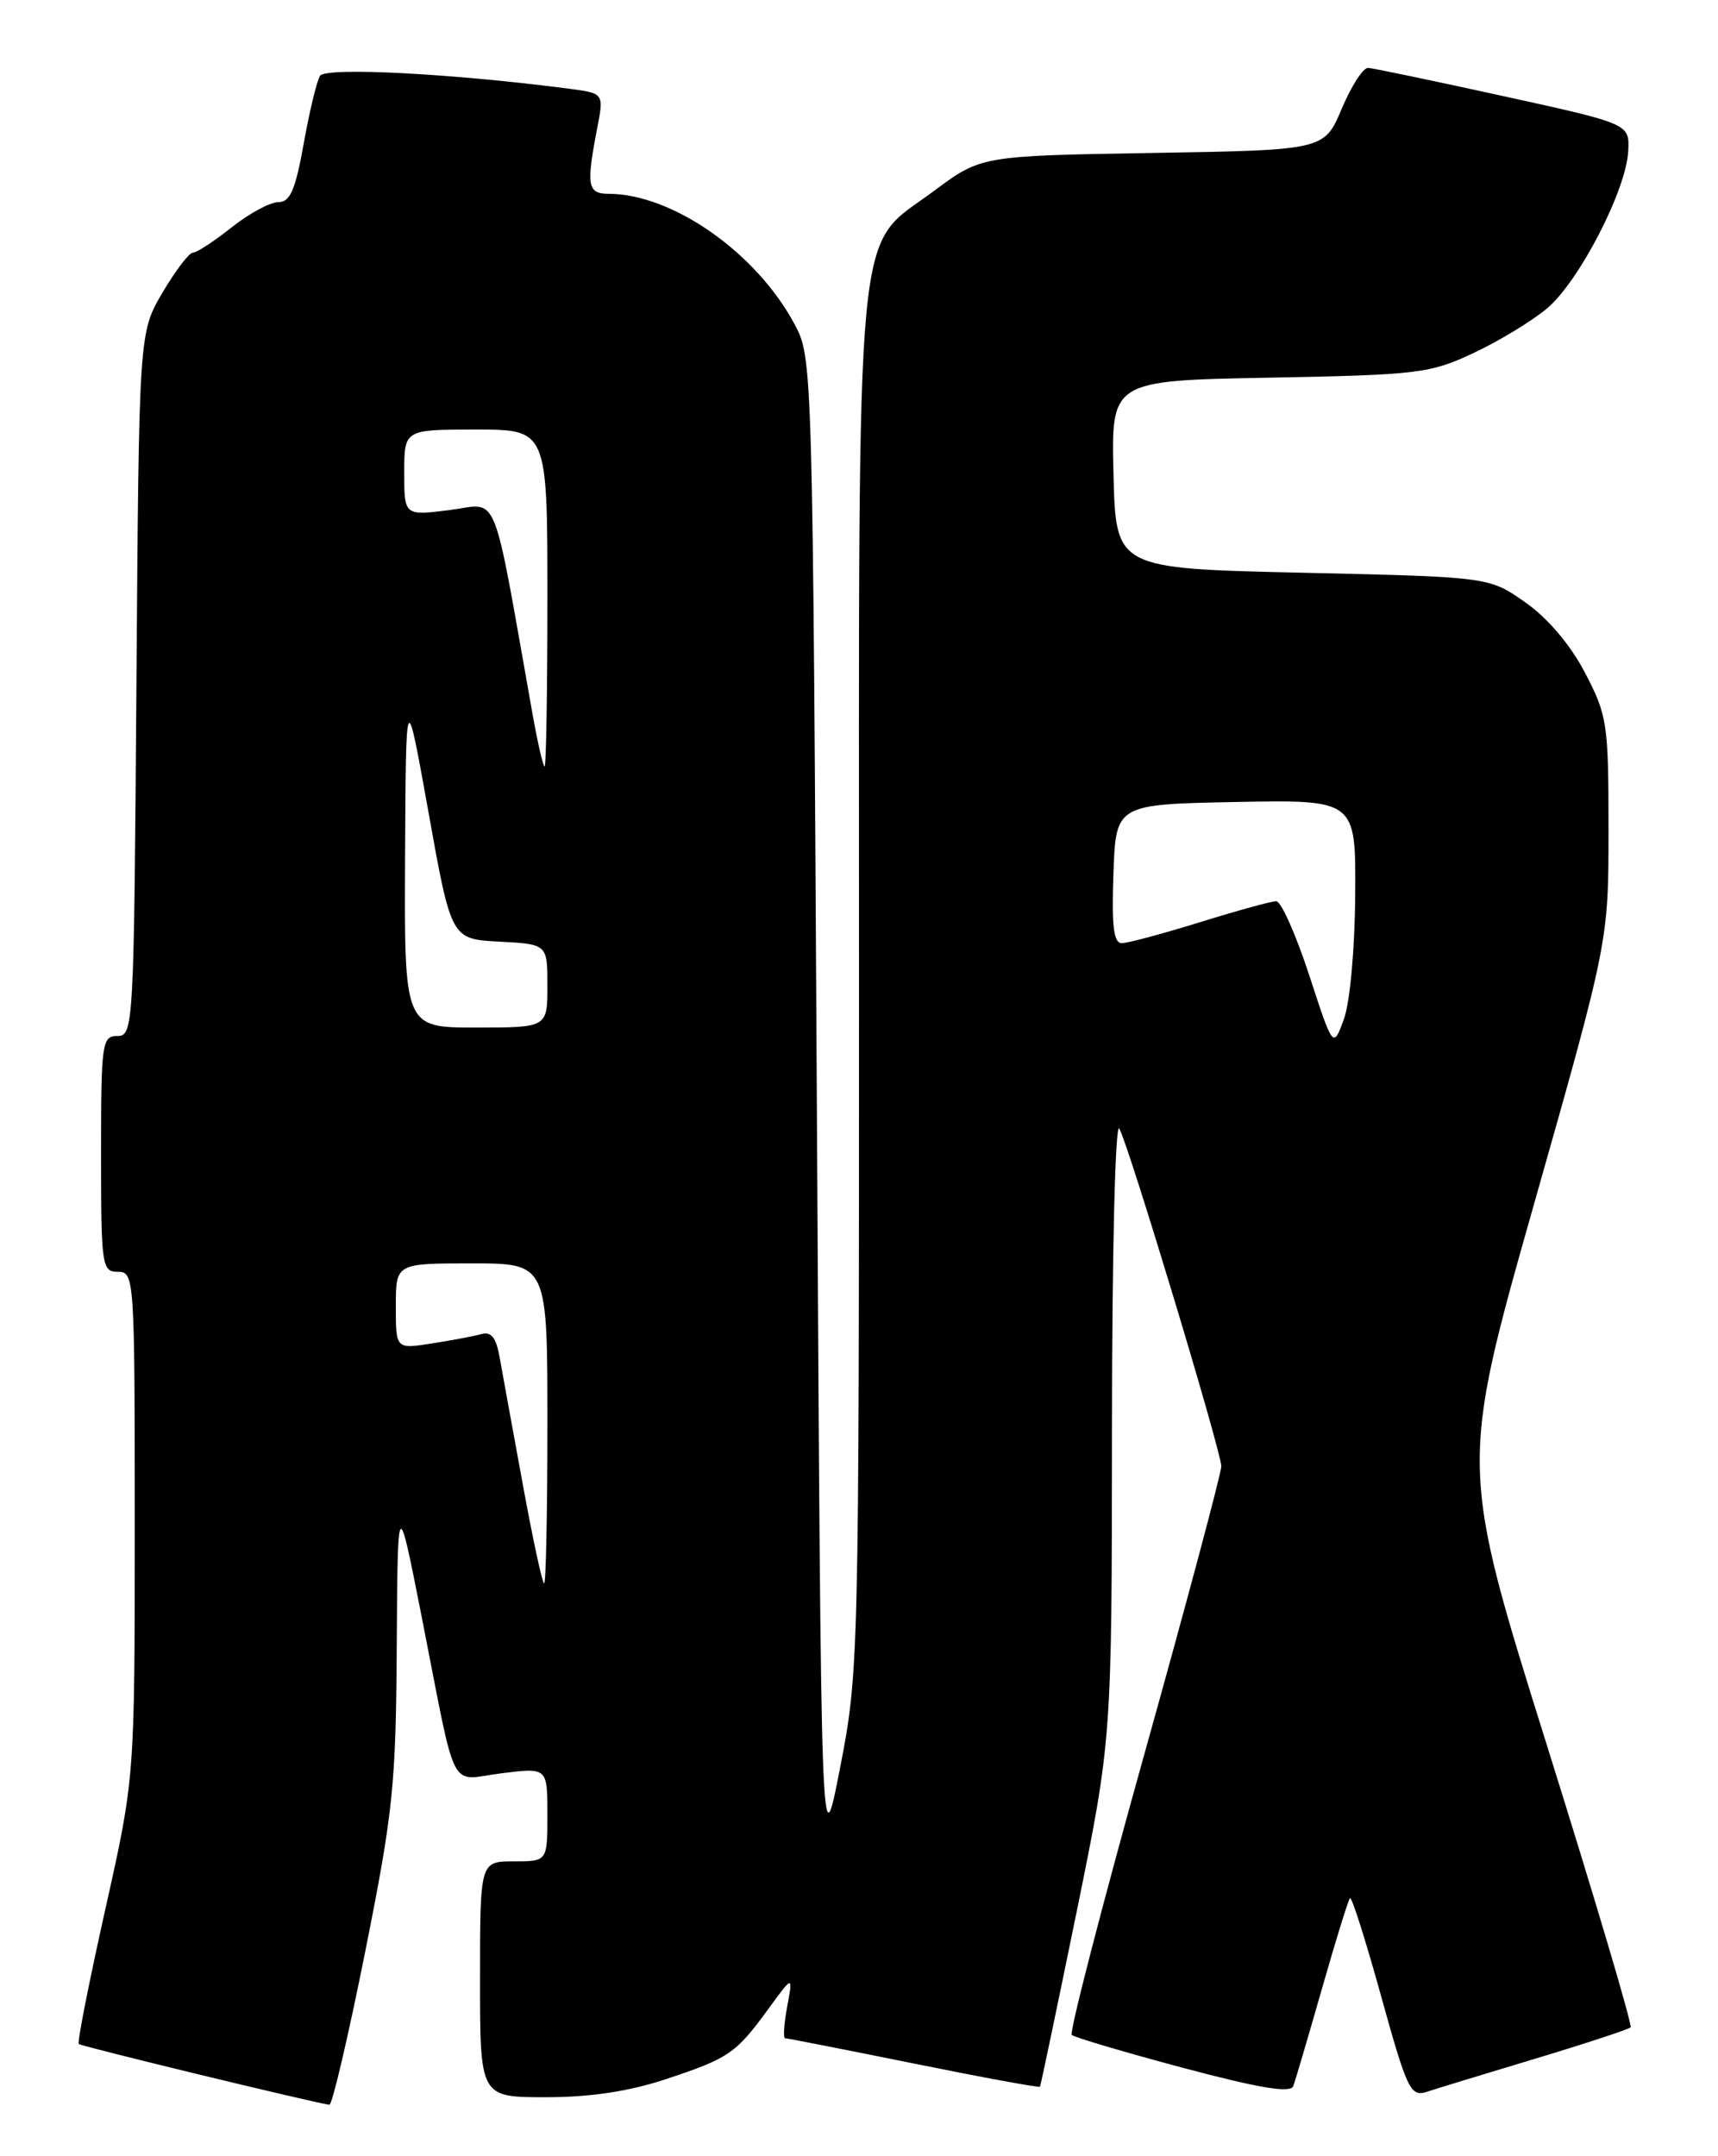 <?xml version="1.0" encoding="UTF-8" standalone="no"?>
<!DOCTYPE svg PUBLIC "-//W3C//DTD SVG 1.1//EN" "http://www.w3.org/Graphics/SVG/1.1/DTD/svg11.dtd" >
<svg xmlns="http://www.w3.org/2000/svg" xmlns:xlink="http://www.w3.org/1999/xlink" version="1.1" viewBox="0 0 204 256">
 <g >
 <path fill="currentColor"
d=" M 43.36 231.75 C 46.69 215.07 47.01 211.95 47.11 195.50 C 47.22 177.50 47.22 177.50 50.08 192.00 C 54.33 213.57 53.18 211.33 59.55 210.54 C 65.00 209.86 65.00 209.86 65.00 215.43 C 65.00 221.00 65.00 221.00 61.00 221.00 C 57.00 221.00 57.00 221.00 57.00 235.00 C 57.00 249.00 57.00 249.00 64.81 249.00 C 70.11 249.00 74.68 248.31 79.06 246.86 C 86.58 244.36 87.37 243.82 91.25 238.50 C 94.17 234.50 94.17 234.50 93.47 238.25 C 93.09 240.31 92.98 242.00 93.23 242.00 C 93.48 242.00 100.36 243.35 108.51 245.00 C 116.66 246.65 123.40 247.89 123.49 247.75 C 123.58 247.61 125.53 238.28 127.84 227.00 C 132.02 206.50 132.02 206.50 132.04 169.50 C 132.05 148.56 132.43 133.15 132.91 134.00 C 134.03 135.97 144.99 172.26 145.02 174.09 C 145.03 174.86 140.92 190.25 135.88 208.28 C 130.84 226.31 126.97 241.30 127.26 241.60 C 127.56 241.89 133.50 243.65 140.46 245.51 C 149.55 247.93 153.24 248.54 153.56 247.69 C 153.81 247.04 155.34 241.83 156.97 236.12 C 158.60 230.40 160.10 225.57 160.30 225.36 C 160.51 225.16 162.17 230.40 164.00 237.01 C 167.08 248.12 167.49 248.98 169.42 248.36 C 170.56 247.98 176.38 246.21 182.35 244.41 C 188.32 242.61 193.39 240.94 193.62 240.71 C 193.86 240.48 189.38 225.40 183.68 207.20 C 173.32 174.12 173.32 174.12 182.16 142.94 C 191.00 111.76 191.00 111.76 191.00 98.49 C 191.00 85.92 190.86 84.95 188.21 79.88 C 186.47 76.55 183.80 73.40 181.12 71.52 C 176.83 68.50 176.83 68.50 154.67 68.00 C 132.50 67.50 132.50 67.50 132.22 56.34 C 131.94 45.19 131.94 45.19 150.72 44.84 C 168.45 44.51 169.81 44.34 175.00 41.90 C 178.03 40.48 181.95 38.09 183.72 36.60 C 187.53 33.38 193.12 22.53 193.34 17.94 C 193.50 14.70 193.50 14.70 178.50 11.41 C 170.25 9.60 163.03 8.09 162.45 8.06 C 161.87 8.03 160.46 10.21 159.32 12.91 C 157.25 17.82 157.25 17.82 136.87 18.16 C 116.50 18.50 116.50 18.50 110.89 22.68 C 101.37 29.77 102.00 23.11 102.00 116.70 C 102.00 197.30 101.97 198.51 99.75 209.91 C 97.50 221.46 97.50 221.46 97.00 131.98 C 96.50 42.73 96.49 42.49 94.34 38.48 C 89.80 29.99 79.85 23.02 72.25 23.01 C 69.76 23.00 69.60 22.04 70.90 15.29 C 71.72 11.08 71.72 11.08 67.61 10.54 C 53.81 8.73 38.66 7.94 38.00 9.00 C 37.61 9.63 36.74 13.26 36.06 17.07 C 35.07 22.57 34.45 24.00 33.05 24.00 C 32.07 24.00 29.58 25.35 27.50 27.00 C 25.42 28.65 23.36 30.00 22.90 30.00 C 22.45 30.00 20.83 32.14 19.29 34.75 C 16.50 39.50 16.50 39.50 16.20 81.25 C 15.91 121.87 15.85 123.00 13.95 123.00 C 12.11 123.00 12.00 123.79 12.00 137.00 C 12.00 150.33 12.10 151.00 14.00 151.00 C 15.96 151.00 16.00 151.67 16.00 181.04 C 16.00 211.09 16.00 211.09 12.50 226.71 C 10.58 235.30 9.16 242.49 9.35 242.68 C 9.63 242.96 36.56 249.49 39.11 249.90 C 39.44 249.96 41.35 241.79 43.36 231.75 Z  M 62.08 176.25 C 60.89 169.79 59.66 163.02 59.34 161.22 C 58.92 158.80 58.34 158.06 57.13 158.40 C 56.23 158.65 53.59 159.15 51.25 159.51 C 47.00 160.18 47.00 160.18 47.00 155.09 C 47.00 150.00 47.00 150.00 56.00 150.00 C 65.00 150.00 65.00 150.00 65.00 169.00 C 65.00 179.45 64.83 188.00 64.61 188.00 C 64.40 188.00 63.26 182.71 62.08 176.25 Z  M 155.45 115.75 C 153.87 110.94 152.12 107.00 151.54 107.00 C 150.97 107.00 146.90 108.12 142.50 109.49 C 138.10 110.85 133.92 111.98 133.21 111.98 C 132.24 112.00 131.99 109.98 132.21 103.75 C 132.50 95.50 132.50 95.50 146.75 95.22 C 161.00 94.95 161.00 94.95 160.92 106.22 C 160.88 112.65 160.30 119.01 159.58 121.00 C 158.30 124.50 158.30 124.50 155.45 115.75 Z  M 48.10 101.75 C 48.20 81.50 48.20 81.50 50.89 96.50 C 53.58 111.50 53.58 111.50 59.29 111.80 C 65.00 112.10 65.00 112.10 65.00 117.05 C 65.00 122.00 65.00 122.00 56.50 122.00 C 48.00 122.00 48.00 122.00 48.10 101.75 Z  M 63.23 84.75 C 58.34 57.31 59.36 59.81 53.39 60.56 C 48.00 61.23 48.00 61.23 48.00 56.12 C 48.00 51.00 48.00 51.00 56.50 51.00 C 65.00 51.00 65.00 51.00 65.00 71.00 C 65.00 82.00 64.85 91.00 64.67 91.00 C 64.49 91.00 63.84 88.19 63.23 84.75 Z "/>
</g>
</svg>